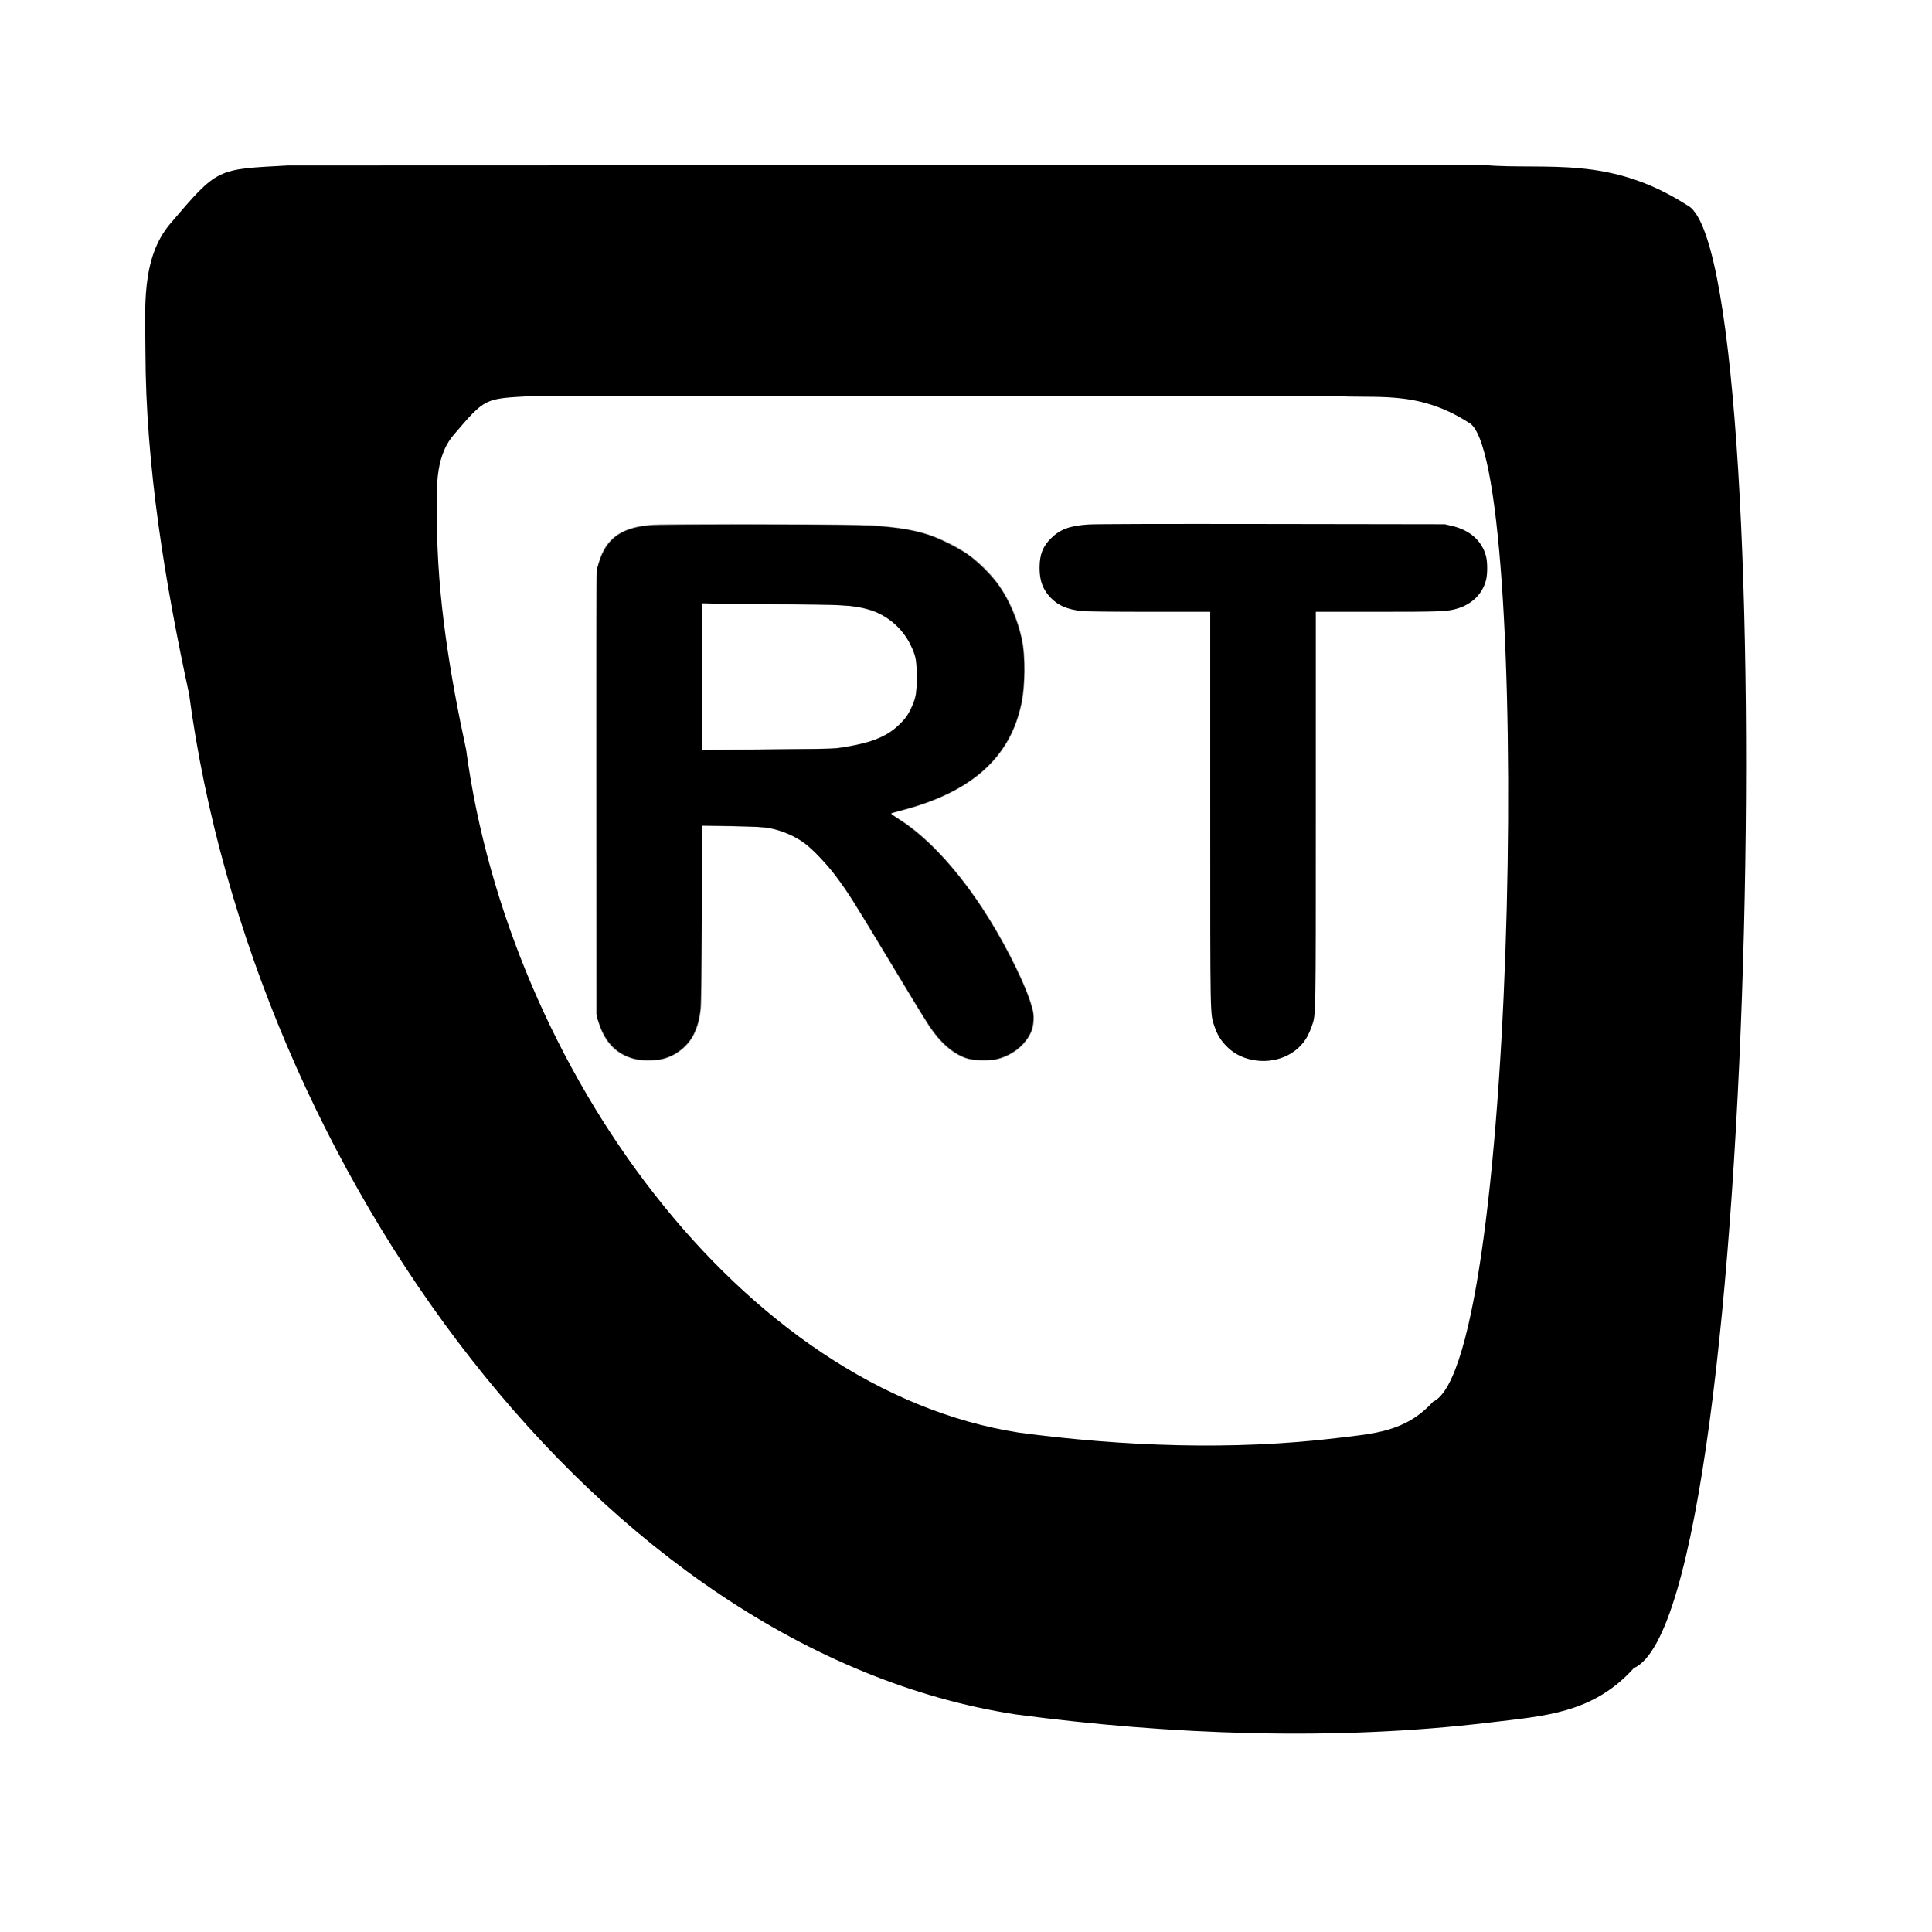<?xml version="1.0" encoding="UTF-8" standalone="no"?>
<!-- Uploaded to: SVG Repo, www.svgrepo.com, Transformed by: SVG Repo Mixer Tools -->

<svg
   width="800px"
   height="800px"
   viewBox="0 -0.5 17 17"
   version="1.1"
   class="si-glyph si-glyph-button-arrow-up"
   fill="#000000"
   id="svg17"
   sodipodi:docname="button-RT.svg"
   inkscape:version="1.1.2 (b8e25be833, 2022-02-05)"
   xmlns:inkscape="http://www.inkscape.org/namespaces/inkscape"
   xmlns:sodipodi="http://sodipodi.sourceforge.net/DTD/sodipodi-0.dtd"
   xmlns="http://www.w3.org/2000/svg"
   xmlns:svg="http://www.w3.org/2000/svg">
  <defs
     id="defs21">
    <rect
       x="232.144"
       y="227.014"
       width="294.99"
       height="221.884"
       id="rect12865" />
  </defs>
  <sodipodi:namedview
     id="namedview19"
     pagecolor="#ffffff"
     bordercolor="#666666"
     borderopacity="1.0"
     inkscape:pageshadow="2"
     inkscape:pageopacity="0.0"
     inkscape:pagecheckerboard="0"
     showgrid="false"
     inkscape:zoom="2.2052873"
     inkscape:cx="528.04911"
     inkscape:cy="269.57939"
     inkscape:window-width="1920"
     inkscape:window-height="1051"
     inkscape:window-x="-9"
     inkscape:window-y="-9"
     inkscape:window-maximized="1"
     inkscape:current-layer="svg17" />
  <g
     id="SVGRepo_bgCarrier"
     stroke-width="0" />
  <g
     id="SVGRepo_tracerCarrier"
     stroke-linecap="round"
     stroke-linejoin="round" />
  <path
     id="path1320"
     style="fill:#000000;stroke:none;stroke-width:2.345"
     d="M 621.85 69.186 L 120.572 69.34 C 90.702 70.985 91.446 70.163 71.455 93.574 C 58.932 108.24 60.913 129.311 60.941 147.195 C 61.018 195.102 69.216 244.534 79.215 290.742 C 105.873 490.308 252.084 691.591 425.531 718.35 C 490.071 726.92 559.272 729.569 624.186 721.748 C 647.246 718.969 667.422 717.985 684.598 698.951 C 738.406 675.109 746.344 104.34 706.836 85.922 C 674.215 65.029 648.39 71.308 621.85 69.186 z M 558.471 165.857 C 576.232 167.278 593.515 163.075 615.346 177.057 C 641.786 189.383 636.475 571.36 600.465 587.316 C 588.97 600.055 575.468 600.712 560.035 602.572 C 516.593 607.807 470.28 606.034 427.088 600.299 C 311.011 582.391 213.163 447.687 195.322 314.131 C 188.631 283.207 183.143 250.125 183.092 218.064 C 183.073 206.096 181.748 191.994 190.129 182.18 C 203.507 166.512 203.01 167.062 223 165.961 L 558.471 165.857 z "
     transform="matrix(0.021,0,0,0.021,0,-0.5)" />
  <path
     style="fill:#a0a0a0;stroke:none;stroke-width:1"
     d="m 267.094,444.116 c -8.503,-1.659 -13.92,-6.975 -16.453,-16.148 l -0.861,-3.118 -0.1,-90.902 c -0.074,-68.031 -0.005,-91.628 0.275,-93.788 1.118,-8.604 4.794,-14.469 10.927,-17.434 3.746,-1.811 7.154,-2.555 13.586,-2.966 7.164,-0.458 85.668,-0.175 91.864,0.331 14.936,1.22 21.876,2.836 30.916,7.197 17.098,8.248 28.067,23.223 31.507,43.013 0.88,5.065 0.787,16.644 -0.177,22.086 -1.835,10.351 -5.328,18.179 -11.308,25.343 -8.449,10.123 -22.246,17.71 -40.277,22.149 -1.984,0.488 -3.604,0.977 -3.6,1.086 0.004,0.109 1.267,0.941 2.806,1.85 9.702,5.729 20.86,16.96 31.332,31.534 10.571,14.712 21.557,35.619 24.997,47.571 1.81,6.29 0.381,11.537 -4.471,16.407 -2.484,2.493 -5.995,4.462 -9.781,5.486 -2.896,0.783 -9.634,0.78 -12.482,-0.005 -6.132,-1.691 -11.744,-6.444 -16.832,-14.253 -1.456,-2.235 -8.852,-14.38 -16.435,-26.99 -15.277,-25.403 -17.378,-28.741 -21.893,-34.79 -8.433,-11.298 -15.283,-16.93 -23.745,-19.524 -5.461,-1.674 -7.3,-1.856 -20.436,-2.025 l -12.265,-0.158 -0.009,35.382 c -0.005,19.46 -0.144,37.222 -0.308,39.47 -0.379,5.175 -1.278,8.97 -2.937,12.401 -2.411,4.984 -7.375,9 -12.938,10.466 -2.668,0.703 -8.133,0.867 -10.902,0.327 z m 83.206,-130.647 c 11.334,-1.546 17.344,-3.362 22.708,-6.861 5.573,-3.635 8.863,-8.362 10.544,-15.144 0.872,-3.518 0.779,-12.923 -0.161,-16.314 -2.722,-9.821 -10.495,-17.408 -20.413,-19.924 -6.913,-1.754 -9.172,-1.866 -40.172,-1.998 l -28.617,-0.122 v 30.501 30.501 l 26.693,-0.134 c 17.726,-0.089 27.609,-0.259 29.419,-0.506 z"
     id="path17329"
     transform="matrix(0.021,0,0,0.021,0,-0.5)" />
  <path
     style="fill:#000000;stroke:none;stroke-width:1"
     d="m 524.73,444.089 c -4.641,-0.936 -8.253,-2.928 -11.322,-6.243 -2.159,-2.332 -3.447,-4.543 -4.534,-7.785 -1.855,-5.533 -1.775,-1.444 -1.777,-91.223 l -0.002,-82.485 h -25.74 c -15.4,0 -26.777,-0.13 -28.321,-0.324 -5.966,-0.748 -9.55,-2.286 -12.633,-5.42 -3.405,-3.462 -4.81,-7.153 -4.81,-12.634 0,-5.57 1.317,-8.993 4.774,-12.41 3.8,-3.755 7.742,-5.234 15.426,-5.787 3.093,-0.222 28.911,-0.297 77.114,-0.223 l 72.465,0.112 2.956,0.681 c 7.589,1.747 12.65,6.253 14.348,12.772 0.634,2.433 0.634,7.48 0,9.913 -1.527,5.861 -5.863,10.136 -12.174,12.001 -4.089,1.209 -6.881,1.319 -33.418,1.319 h -25.74 l -0.002,82.645 c -0.002,88.952 0.055,85.74 -1.616,90.822 -0.377,1.146 -1.178,3.025 -1.779,4.175 -4.12,7.876 -13.655,12.022 -23.216,10.094 z"
     id="path17368"
     transform="matrix(0.021,0,0,0.021,0,-0.5)" />
  <path
     style="fill:#a0a0a0;stroke:none;stroke-width:1"
     d="m 265.771,443.614 c -7.652,-2.006 -12.486,-7.137 -15.019,-15.942 l -0.819,-2.846 0.083,-92.974 0.083,-92.974 0.72,-2.565 c 2.906,-10.359 9.15,-15.035 21.644,-16.21 2.88,-0.271 16.09,-0.329 48.512,-0.215 38.312,0.135 45.206,0.23 49.204,0.679 13.58,1.524 19.404,3.095 28.216,7.613 5.782,2.964 9.669,5.779 14.108,10.218 7.491,7.491 12.446,16.48 15.071,27.34 1.211,5.011 1.597,8.508 1.6,14.503 0.005,11.156 -1.604,19.026 -5.573,27.255 -7.349,15.233 -21.996,25.597 -44.882,31.756 -5.408,1.455 -5.334,1.432 -5.334,1.713 0,0.132 1.984,1.551 4.409,3.155 11.421,7.552 22.757,19.83 33.837,36.651 8.988,13.645 17.815,31.193 20.614,40.981 0.723,2.527 0.832,3.425 0.704,5.772 -0.189,3.463 -0.983,5.585 -3.188,8.514 -2.478,3.292 -6.606,6.106 -10.844,7.394 -2.362,0.718 -8.212,0.994 -11.185,0.529 -5.825,-0.912 -11.449,-4.832 -16.374,-11.414 -2.355,-3.147 -4.356,-6.372 -18.998,-30.621 -13.21,-21.878 -14.616,-24.153 -18.119,-29.317 -4.166,-6.141 -8.352,-11.26 -12.481,-15.264 -4.886,-4.737 -8.677,-7.143 -14.199,-9.011 -5.042,-1.705 -6.911,-1.905 -20.547,-2.191 -6.966,-0.146 -12.72,-0.213 -12.787,-0.149 -0.067,0.065 -0.179,16.463 -0.249,36.441 -0.072,20.516 -0.267,37.816 -0.447,39.752 -0.422,4.526 -1.289,7.84 -2.917,11.152 -2.539,5.165 -7.827,9.227 -13.579,10.431 -3.158,0.661 -8.431,0.589 -11.263,-0.154 z m 68.498,-129.684 c 14.905,-0.135 15.751,-0.175 20.354,-0.966 11.763,-2.021 17.98,-4.771 23.193,-10.258 1.712,-1.802 2.635,-3.139 3.715,-5.377 2.357,-4.885 2.589,-6.136 2.577,-13.881 l -0.01,-6.733 -1.066,-3.124 c -3.118,-9.138 -10.675,-16.118 -20.065,-18.535 -6.443,-1.658 -6.632,-1.665 -53.146,-2.028 l -15.631,-0.122 v 30.711 30.711 l 12.265,-0.128 c 6.745,-0.07 19.263,-0.191 27.816,-0.268 z"
     id="path17444"
     transform="matrix(0.021,0,0,0.021,0,-0.5)" />
  <path
     style="fill:#000000;stroke:none;stroke-width:1"
     d="m 265.721,443.602 c -7.043,-1.845 -11.843,-6.6 -14.562,-14.423 l -1.058,-3.046 v -93.788 -93.788 l 0.9,-2.874 c 3.099,-9.895 9.083,-14.344 20.89,-15.532 4.272,-0.43 74.426,-0.458 88.029,-0.035 13.369,0.415 21.774,1.588 29.339,4.092 4.585,1.518 12.658,5.593 16.513,8.335 3.903,2.776 9.812,8.685 12.587,12.587 4.333,6.092 8.024,14.7 9.734,22.7 1.506,7.046 1.398,19.701 -0.234,27.267 -4.796,22.24 -20.633,36.48 -49.087,44.139 -5.482,1.476 -5.386,1.444 -5.386,1.738 0,0.138 1.551,1.244 3.447,2.459 17.18,11.006 35.128,33.852 48.822,62.143 3.425,7.076 5.296,11.671 6.596,16.203 0.717,2.5 0.826,3.398 0.699,5.743 -0.189,3.463 -0.983,5.585 -3.188,8.514 -2.811,3.734 -7.629,6.738 -12.459,7.767 -3.361,0.716 -9.616,0.464 -12.494,-0.505 -4.597,-1.547 -9.512,-5.473 -13.436,-10.733 -2.531,-3.392 -4.013,-5.771 -17.144,-27.527 -17.635,-29.216 -18.674,-30.862 -24.047,-38.064 -3.442,-4.614 -10.022,-11.515 -13.124,-13.765 -4.15,-3.01 -9.738,-5.368 -14.935,-6.302 -1.954,-0.351 -6.431,-0.576 -15.269,-0.765 -6.878,-0.148 -12.528,-0.246 -12.555,-0.219 -0.028,0.027 -0.145,16.571 -0.26,36.763 -0.116,20.322 -0.352,38.118 -0.529,39.86 -0.437,4.301 -1.314,7.572 -2.892,10.783 -2.556,5.2 -7.798,9.229 -13.583,10.44 -3.184,0.666 -8.43,0.589 -11.314,-0.167 z m 66.304,-129.679 c 17.132,-0.143 17.969,-0.179 22.445,-0.946 6.075,-1.041 10.209,-2.141 13.688,-3.641 3.877,-1.672 6.216,-3.27 9.29,-6.35 2.157,-2.16 2.874,-3.152 4.069,-5.629 2.324,-4.817 2.585,-6.184 2.59,-13.589 0.005,-7.51 -0.259,-8.874 -2.676,-13.788 -3.411,-6.933 -9.896,-12.422 -17.182,-14.542 -6.573,-1.912 -11.217,-2.176 -39.439,-2.244 -10.581,-0.025 -21.8,-0.141 -24.93,-0.256 l -5.691,-0.21 v 30.813 30.813 l 10.02,-0.142 c 5.511,-0.078 18.028,-0.209 27.816,-0.291 z"
     id="path17483"
     transform="matrix(0.021,0,0,0.021,0,-0.5)" />
</svg>
